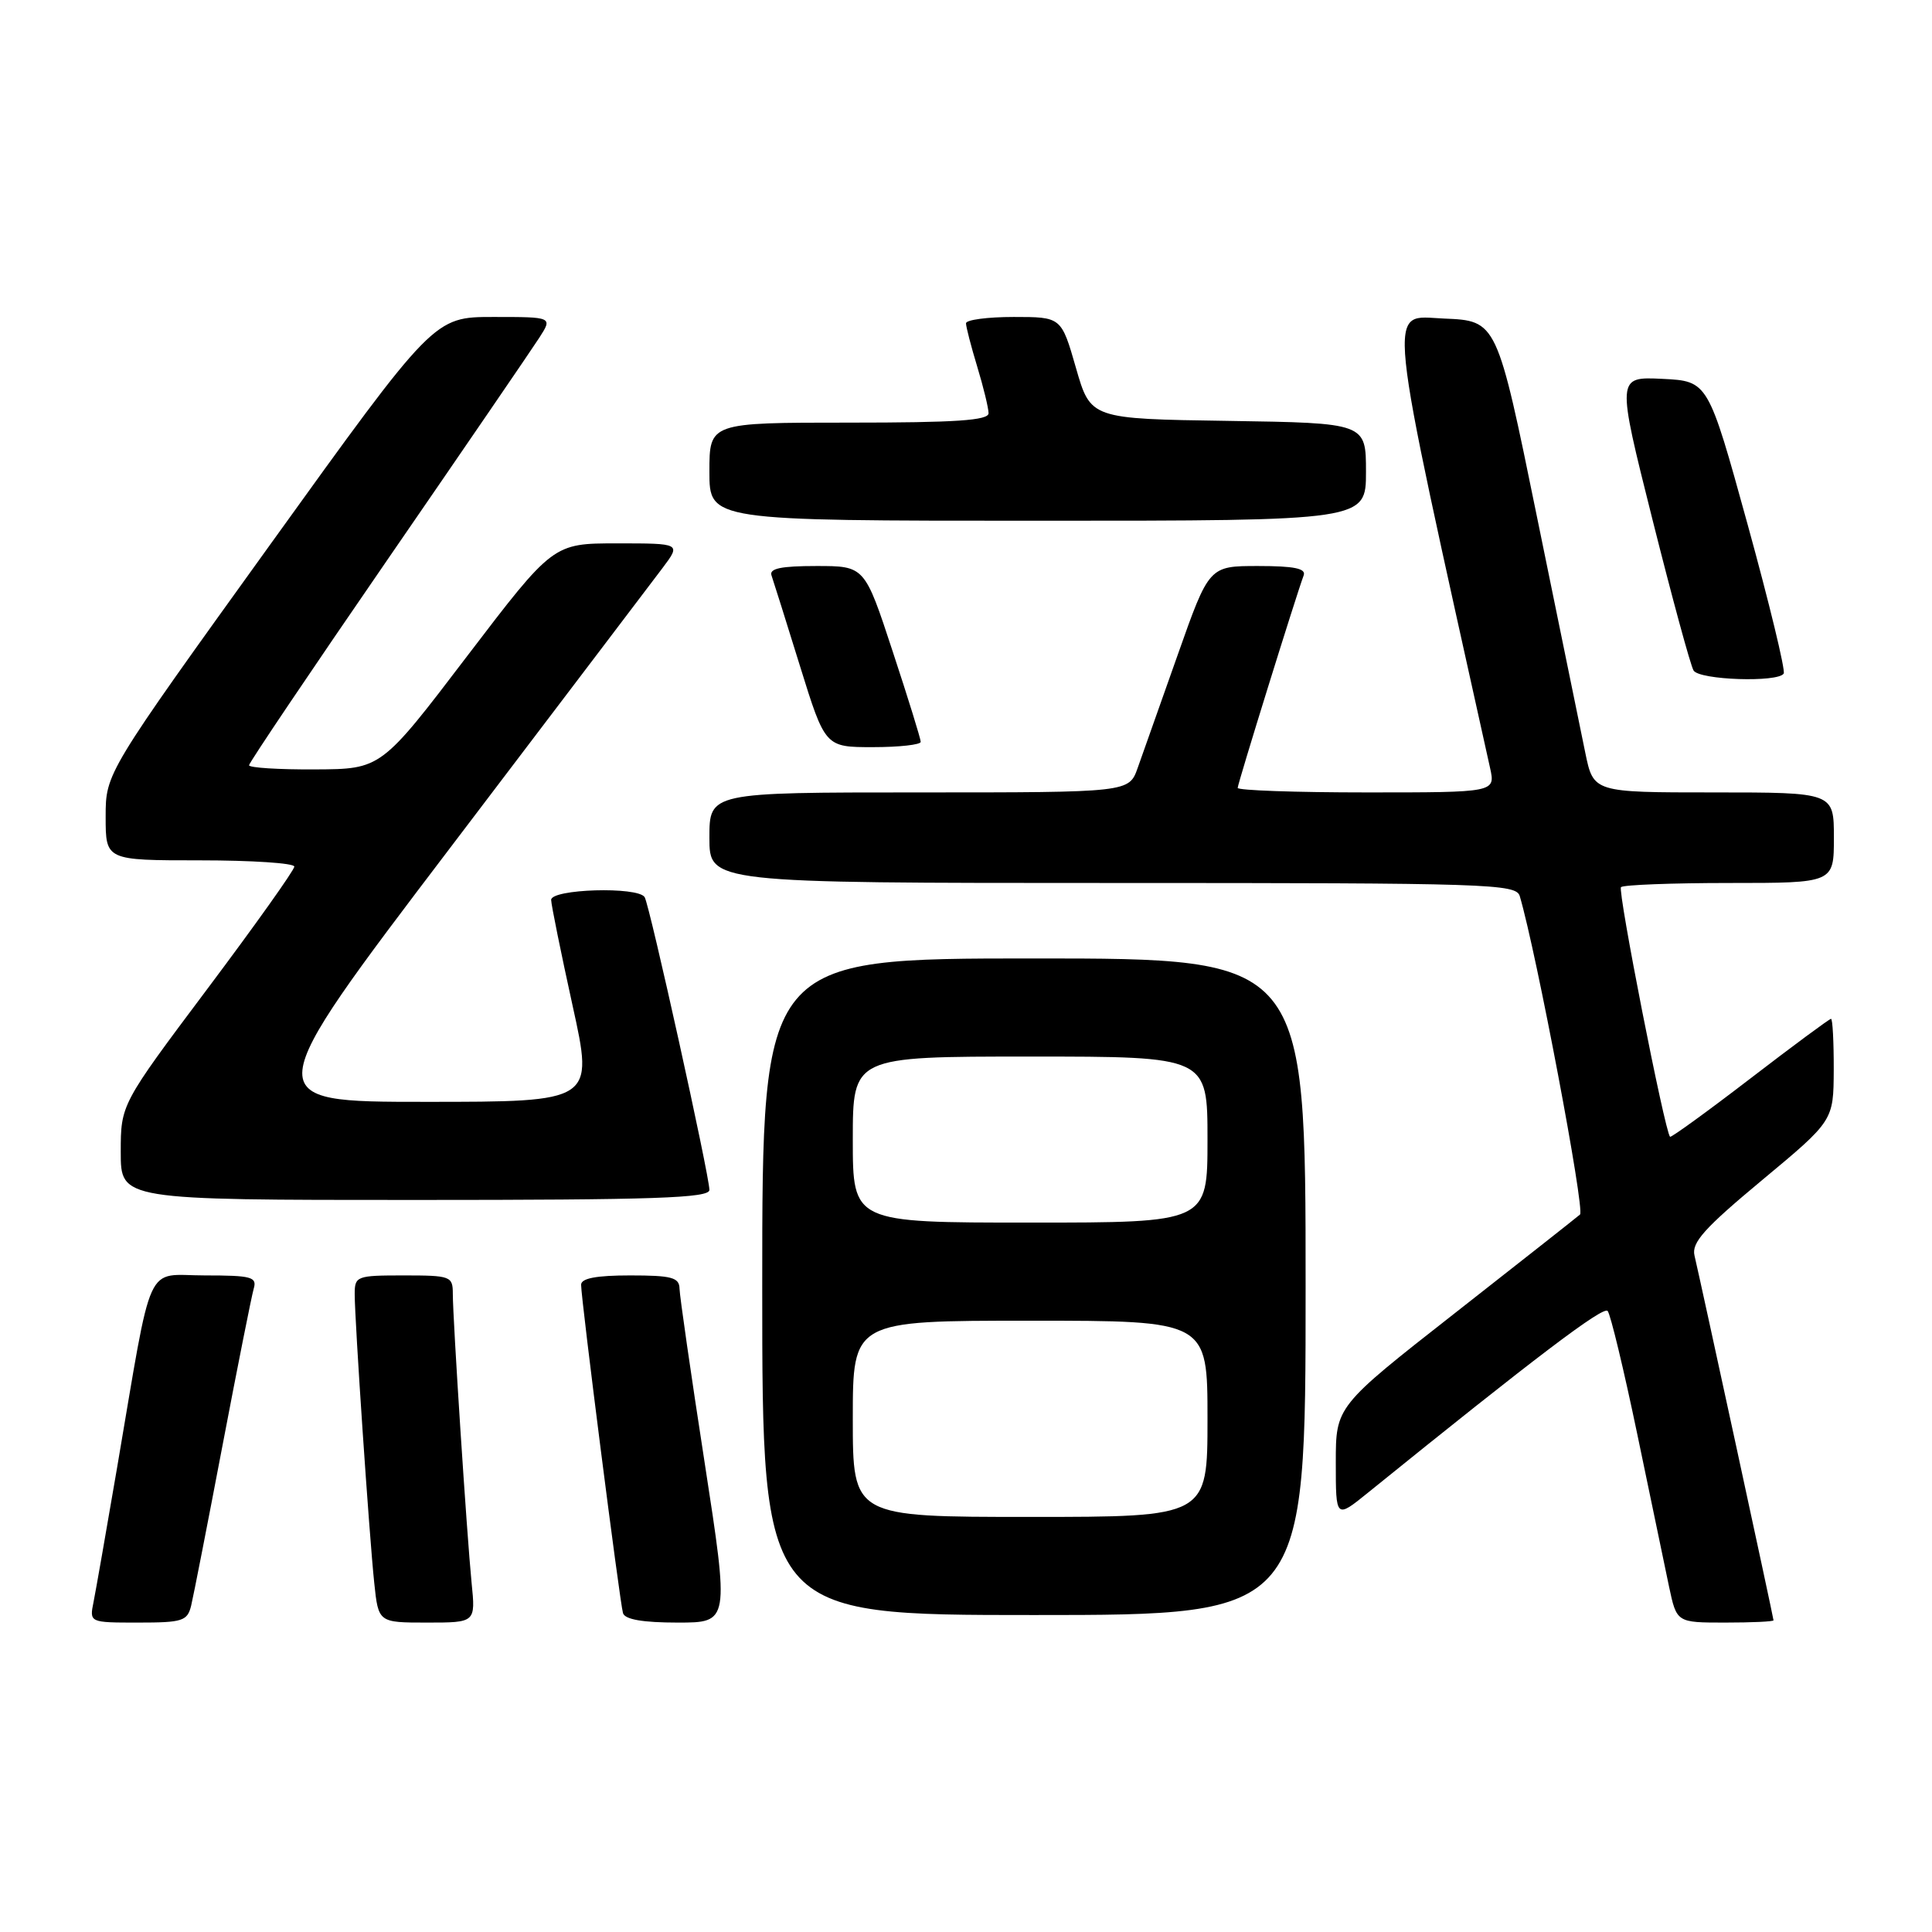 <?xml version="1.0" encoding="UTF-8" standalone="no"?>
<!DOCTYPE svg PUBLIC "-//W3C//DTD SVG 1.1//EN" "http://www.w3.org/Graphics/SVG/1.1/DTD/svg11.dtd" >
<svg xmlns="http://www.w3.org/2000/svg" xmlns:xlink="http://www.w3.org/1999/xlink" version="1.1" viewBox="0 0 256 256">
 <g >
 <path fill="currentColor"
d=" M 25.33 212.75 C 25.63 211.51 27.50 201.95 29.49 191.50 C 31.48 181.05 33.34 171.71 33.62 170.75 C 34.08 169.20 33.33 169.00 27.14 169.00 C 19.10 169.00 20.32 166.32 15.51 194.50 C 14.10 202.75 12.70 210.74 12.40 212.25 C 11.84 215.00 11.84 215.00 18.31 215.00 C 24.19 215.00 24.83 214.80 25.33 212.75 Z  M 62.49 209.75 C 61.86 203.40 60.00 174.81 60.00 171.42 C 60.00 169.11 59.71 169.00 53.50 169.00 C 47.25 169.00 47.00 169.09 47.00 171.48 C 47.00 175.02 48.93 203.51 49.59 209.75 C 50.14 215.00 50.14 215.00 56.58 215.00 C 63.02 215.00 63.02 215.00 62.49 209.75 Z  M 93.36 193.75 C 91.55 182.06 90.06 171.71 90.04 170.75 C 90.01 169.27 89.01 169.00 83.50 169.00 C 79.01 169.00 77.00 169.38 77.00 170.24 C 77.00 172.19 82.13 212.36 82.55 213.75 C 82.81 214.59 85.18 215.00 89.79 215.00 C 96.64 215.00 96.64 215.00 93.36 193.75 Z  M 235.00 214.70 C 235.00 214.37 225.34 169.79 224.53 166.37 C 224.12 164.65 225.83 162.74 233.49 156.37 C 242.95 148.50 242.95 148.50 242.98 141.75 C 242.99 138.04 242.83 135.00 242.62 135.00 C 242.41 135.00 237.58 138.57 231.89 142.94 C 226.20 147.31 221.43 150.76 221.29 150.63 C 220.59 149.93 214.32 118.02 214.79 117.55 C 215.09 117.25 221.56 117.00 229.17 117.00 C 243.00 117.00 243.00 117.00 243.00 111.00 C 243.00 105.00 243.00 105.00 227.07 105.00 C 211.14 105.00 211.14 105.00 210.06 99.75 C 209.46 96.86 206.58 82.80 203.66 68.50 C 198.35 42.50 198.35 42.50 191.33 42.21 C 183.76 41.90 183.40 38.39 197.44 101.75 C 198.16 105.00 198.16 105.00 181.08 105.00 C 171.69 105.00 164.00 104.73 164.00 104.40 C 164.00 103.84 171.74 78.93 172.74 76.25 C 173.09 75.33 171.50 75.00 166.71 75.00 C 160.21 75.00 160.21 75.00 156.06 86.75 C 153.78 93.21 151.39 99.96 150.75 101.75 C 149.60 105.00 149.60 105.00 121.80 105.00 C 94.00 105.00 94.00 105.00 94.00 111.00 C 94.00 117.00 94.00 117.00 147.43 117.00 C 197.46 117.00 200.90 117.11 201.38 118.75 C 203.59 126.25 210.04 160.34 209.36 160.93 C 208.89 161.34 201.41 167.23 192.75 174.02 C 177.00 186.36 177.00 186.36 177.00 193.80 C 177.00 201.24 177.00 201.24 181.25 197.80 C 203.39 179.89 212.43 173.04 213.02 173.71 C 213.40 174.14 215.16 181.47 216.94 190.00 C 218.71 198.53 220.61 207.64 221.16 210.25 C 222.17 215.00 222.17 215.00 228.58 215.00 C 232.11 215.00 235.00 214.87 235.00 214.70 Z  M 173.00 170.50 C 173.00 127.00 173.00 127.00 137.00 127.00 C 101.00 127.00 101.00 127.00 101.00 170.50 C 101.00 214.00 101.00 214.00 137.00 214.00 C 173.00 214.00 173.00 214.00 173.00 170.50 Z  M 94.00 157.67 C 94.00 155.77 86.08 119.93 85.42 118.88 C 84.54 117.44 72.99 117.79 73.03 119.25 C 73.05 119.94 74.33 126.24 75.87 133.25 C 78.68 146.00 78.68 146.00 56.38 146.00 C 34.08 146.00 34.08 146.00 59.72 112.25 C 73.82 93.69 86.45 77.04 87.80 75.25 C 90.24 72.00 90.24 72.00 81.76 72.00 C 73.29 72.00 73.29 72.00 61.89 86.95 C 50.50 101.91 50.50 101.91 41.75 101.95 C 36.94 101.98 33.00 101.73 33.00 101.40 C 33.00 101.07 41.26 88.81 51.35 74.15 C 61.44 59.49 70.49 46.26 71.46 44.75 C 73.23 42.00 73.23 42.00 65.37 42.00 C 57.50 42.00 57.50 42.00 35.75 72.23 C 14.00 102.45 14.00 102.45 14.00 108.23 C 14.00 114.00 14.00 114.00 26.50 114.00 C 33.38 114.00 39.00 114.37 39.00 114.83 C 39.00 115.29 33.83 122.56 27.50 131.00 C 16.00 146.34 16.00 146.34 16.00 152.67 C 16.00 159.00 16.00 159.00 55.00 159.00 C 86.80 159.00 94.00 158.75 94.00 157.67 Z  M 122.00 98.30 C 122.00 97.91 120.33 92.51 118.28 86.30 C 114.57 75.00 114.57 75.00 108.18 75.00 C 103.49 75.00 101.90 75.33 102.23 76.25 C 102.47 76.94 104.17 82.34 106.00 88.25 C 109.34 99.00 109.34 99.00 115.67 99.00 C 119.15 99.00 122.00 98.68 122.00 98.30 Z  M 236.35 89.25 C 236.60 88.84 234.45 79.95 231.57 69.50 C 226.33 50.50 226.33 50.50 220.27 50.20 C 214.21 49.91 214.21 49.91 218.95 68.80 C 221.56 79.19 224.01 88.21 224.41 88.85 C 225.19 90.11 235.60 90.46 236.35 89.25 Z  M 181.00 62.52 C 181.00 56.05 181.00 56.05 162.76 55.77 C 144.51 55.50 144.51 55.50 142.57 48.75 C 140.63 42.00 140.63 42.00 134.32 42.00 C 130.84 42.00 128.00 42.38 128.00 42.84 C 128.00 43.30 128.67 45.89 129.49 48.59 C 130.31 51.29 130.98 54.06 130.99 54.75 C 131.00 55.71 126.64 56.00 112.50 56.00 C 94.00 56.00 94.00 56.00 94.00 62.50 C 94.00 69.00 94.00 69.00 137.50 69.00 C 181.00 69.00 181.00 69.00 181.00 62.52 Z  M 113.00 188.00 C 113.00 175.00 113.00 175.00 136.50 175.00 C 160.00 175.00 160.00 175.00 160.00 188.00 C 160.00 201.00 160.00 201.00 136.50 201.00 C 113.00 201.00 113.00 201.00 113.00 188.00 Z  M 113.00 151.00 C 113.00 140.00 113.00 140.00 136.50 140.00 C 160.00 140.00 160.00 140.00 160.00 151.00 C 160.00 162.00 160.00 162.00 136.50 162.00 C 113.00 162.00 113.00 162.00 113.00 151.00 Z "/>
</g>
</svg>